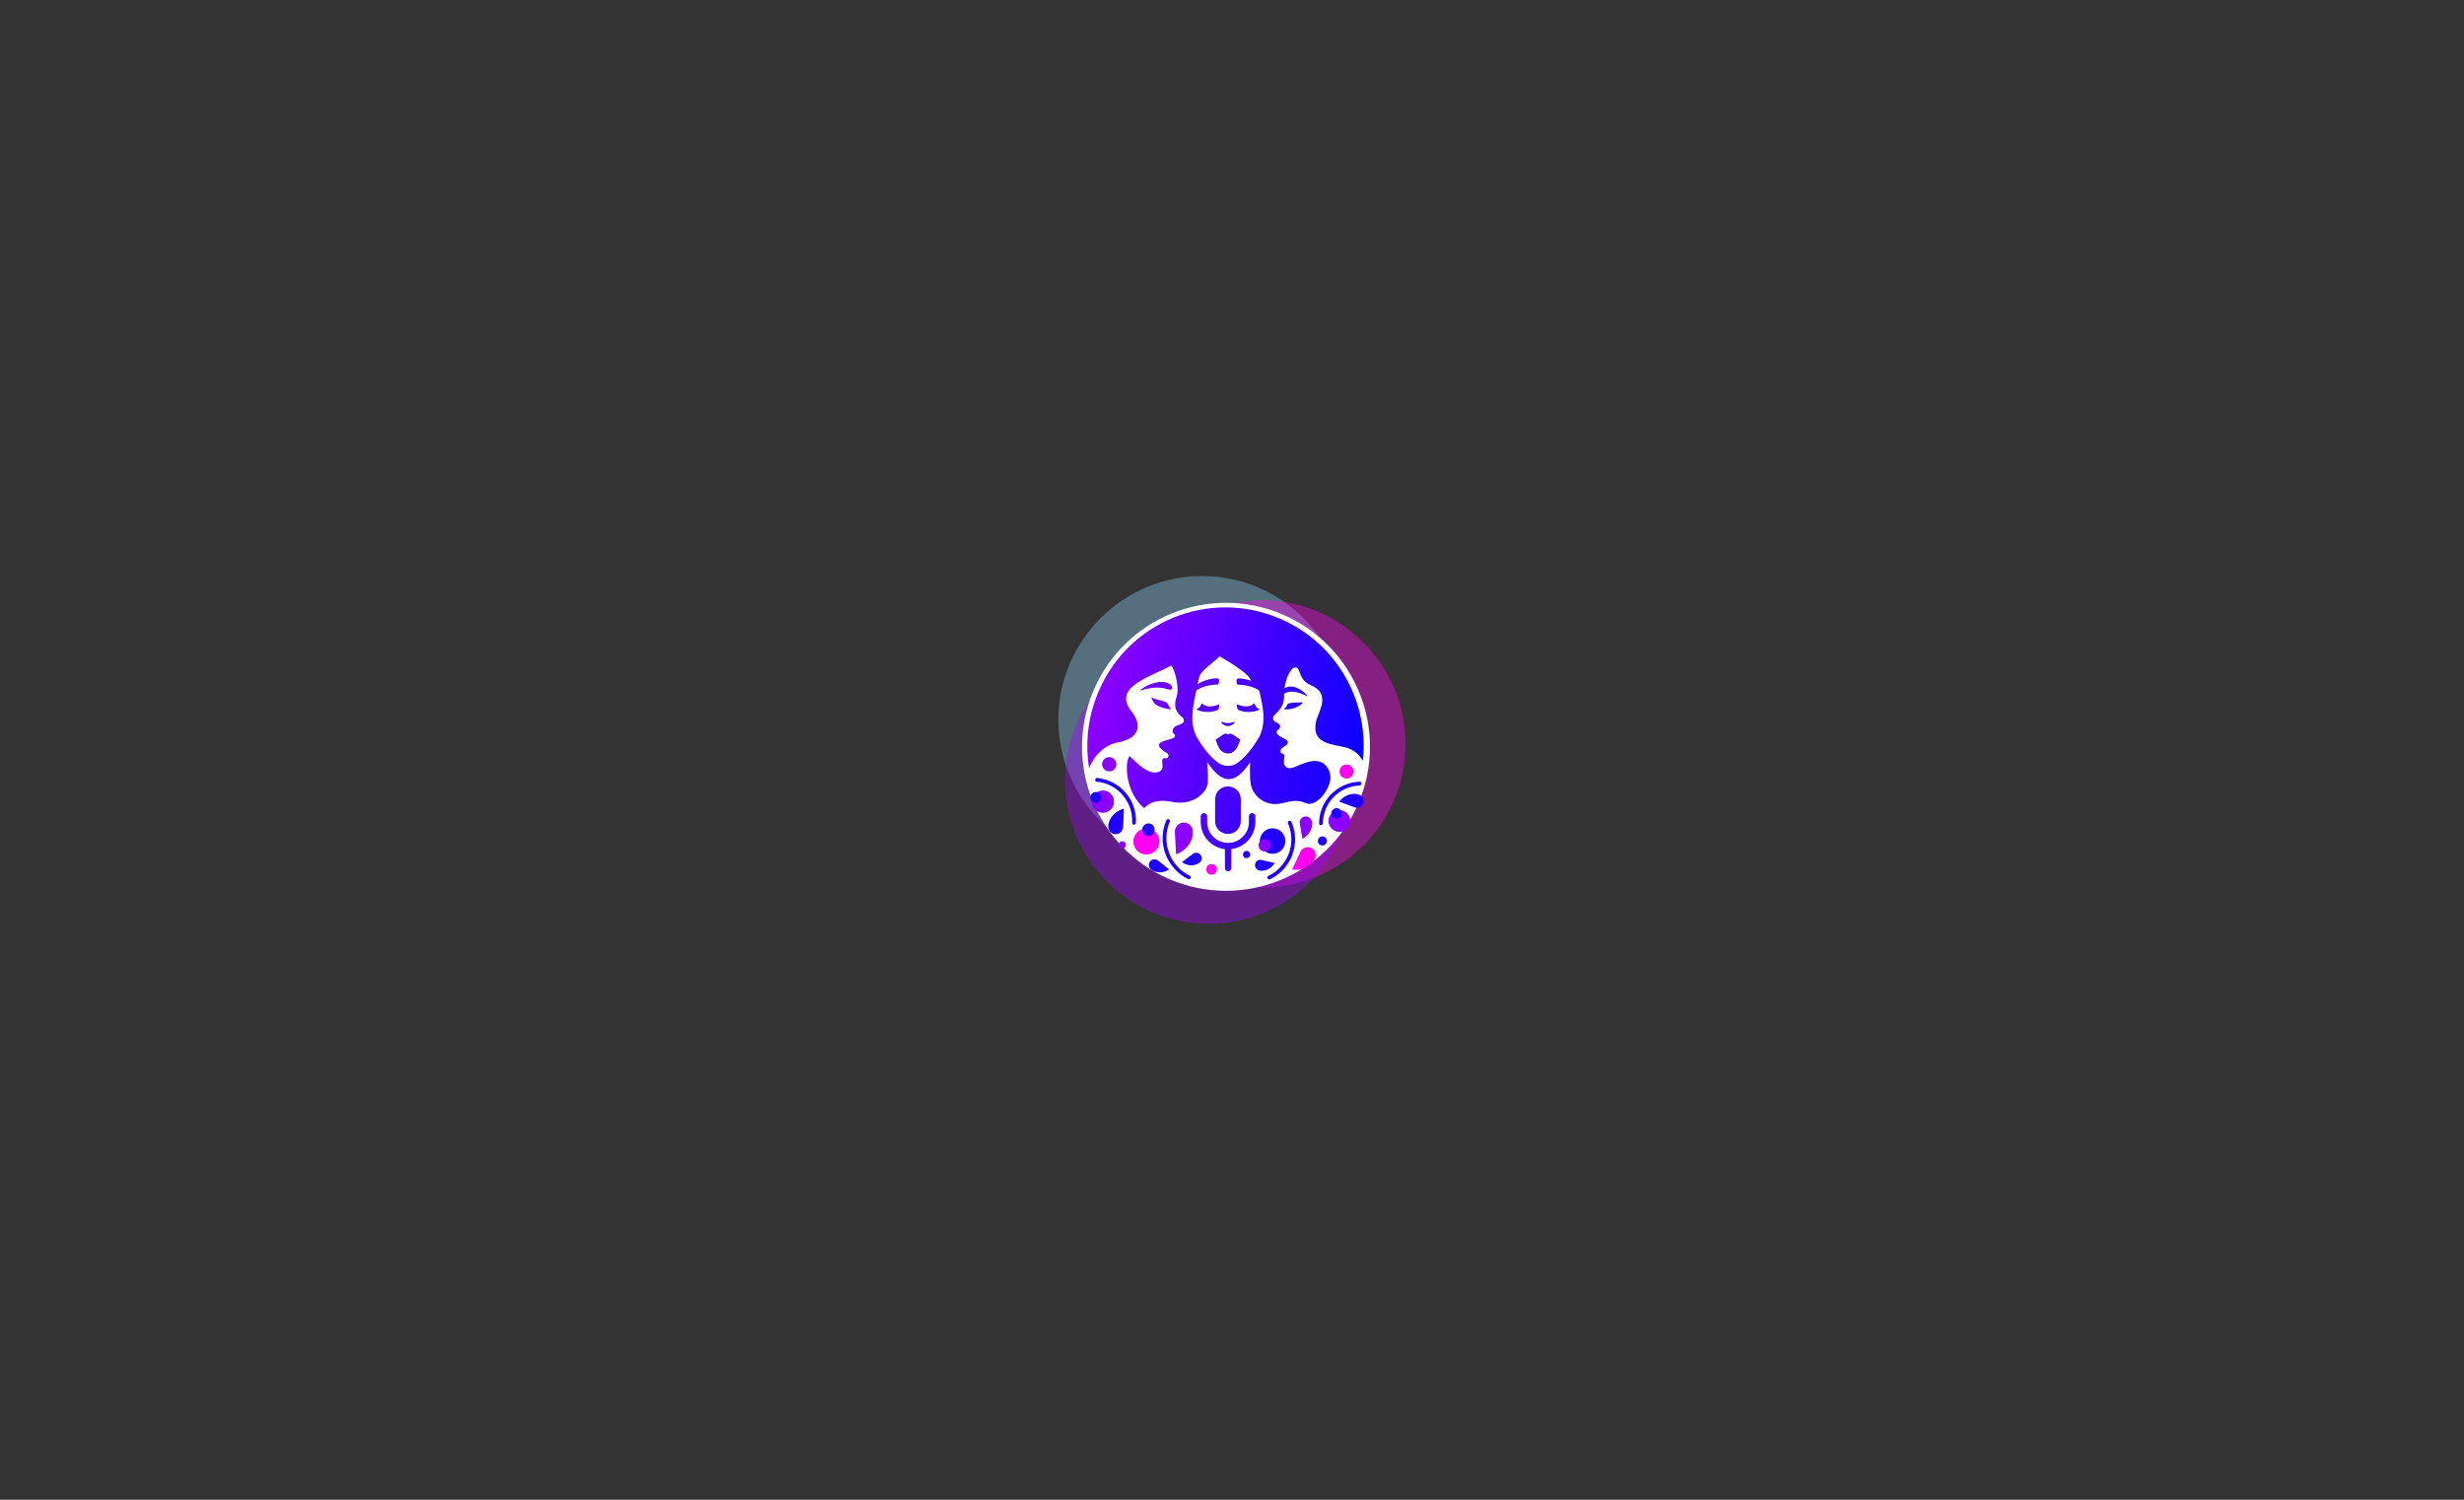 <?xml version="1.0" encoding="utf-8"?>
<!-- Generator: Adobe Illustrator 21.0.0, SVG Export Plug-In . SVG Version: 6.00 Build 0)  -->
<svg version="1.1" id="Слой_1" xmlns="http://www.w3.org/2000/svg" xmlns:xlink="http://www.w3.org/1999/xlink" x="0px" y="0px"
	 viewBox="0 0 2300 1400" style="enable-background:new 0 0 2300 1400;" xml:space="preserve">
<rect x="0" y="0" width="2300" height="1400" fill="#333333" stroke="none"/>
<style type="text/css">
	.st0{opacity:0.4;clip-path:url(#SVGID_2_);}
	.st1{clip-path:url(#SVGID_4_);fill:#87C7ED;}
	.st2{clip-path:url(#SVGID_6_);fill:#FF00F2;}
	.st3{clip-path:url(#SVGID_8_);fill:#A100FF;}
	.st4{clip-path:url(#SVGID_2_);fill:#FFFFFF;}
	.st5{fill:none;}
	.st6{clip-path:url(#SVGID_10_);fill:url(#SVGID_11_);}
	.st7{fill:#1E00FC;}
	.st8{fill-rule:evenodd;clip-rule:evenodd;fill:#1E00FC;}
	.st9{fill-rule:evenodd;clip-rule:evenodd;fill:#8C00FF;}
	.st10{fill-rule:evenodd;clip-rule:evenodd;fill:#FF00F1;}
	.st11{fill-rule:evenodd;clip-rule:evenodd;fill:#2300FC;}
</style>
<g>
	<defs>
		<rect id="SVGID_1_" width="2300" height="1400"/>
	</defs>
	<clipPath id="SVGID_2_">
		<use xlink:href="#SVGID_1_"  style="overflow:visible;"/>
	</clipPath>
	<g class="st0">
		<g>
			<defs>
				<rect id="SVGID_3_" x="986.9" y="536.6" width="270.3" height="270.3"/>
			</defs>
			<clipPath id="SVGID_4_">
				<use xlink:href="#SVGID_3_"  style="overflow:visible;"/>
			</clipPath>
			<path class="st1" d="M1122.1,806c73.9,0,134.1-60.3,134.1-134.2c0-73.9-60.3-134.1-134.1-134.1c-73.9,0-134.2,60.3-134.2,134.1
				C987.9,745.7,1048.2,806,1122.1,806"/>
		</g>
	</g>
	<g class="st0">
		<g>
			<defs>
				<rect id="SVGID_5_" x="1042.8" y="559.3" width="270.3" height="270.3"/>
			</defs>
			<clipPath id="SVGID_6_">
				<use xlink:href="#SVGID_5_"  style="overflow:visible;"/>
			</clipPath>
			<path class="st2" d="M1177.9,828.6c73.9,0,134.1-60.3,134.1-134.1c0-73.9-60.3-134.2-134.1-134.2c-73.9,0-134.1,60.3-134.1,134.2
				C1043.8,768.4,1104.1,828.6,1177.9,828.6"/>
		</g>
	</g>
	<g class="st0">
		<g>
			<defs>
				<rect id="SVGID_7_" x="986.1" y="586.8" width="277.3" height="276.6"/>
			</defs>
			<clipPath id="SVGID_8_">
				<use xlink:href="#SVGID_7_"  style="overflow:visible;"/>
			</clipPath>
			<path class="st3" d="M1128.3,862.4c73.9,0,134.1-60.3,134.1-134.1c0-73.9-60.3-134.2-134.1-134.2c-73.9,0-134.2,60.3-134.2,134.2
				C994.1,802.1,1054.3,862.4,1128.3,862.4"/>
		</g>
	</g>
	<path class="st4" d="M1191,571.1c69.6,25.8,105.2,103.1,79.4,172.7c-25.7,69.6-103.1,105.1-172.6,79.4
		c-69.6-25.8-105.2-103.1-79.4-172.7C1044.1,580.9,1121.4,545.4,1191,571.1"/>
</g>
<rect class="st5" width="2300" height="1400"/>
<g>
	<g>
		<defs>
			<path id="SVGID_9_" d="M1140.5,691.7c1.6-0.6,2.8-1.1,4.2-1.4c1.3-0.3,2.1-0.3,3.4,0c1.3,0.3,2.5,0.7,4,1.4
				c-1.5,1.6-2.1,3.3-3.6,4.3c-1.5,0.9-3,0.9-4.4,0C1142.6,695,1142,693.3,1140.5,691.7 M1140.6,675.3c1,1.2,3.4,2.5,5.9,2.5
				c2.2-0.1,4.6-1.4,5.5-2.5c0.3-0.3,1.1-1.4,0.1-1.4c-0.3,0-3.2,1.1-6,1.1c-1.6,0-3.6-0.5-4.7-0.9
				C1140.2,673.7,1139.5,674,1140.6,675.3z M1154.6,657.5c-0.2,2.1,0.2,4.7,1.5,5.3c2.3,1.1,6,1.9,9.4,1.8c4.7,0,9.1-1.3,10.4-2.5
				c-1.3-0.7-3-1.4-3.6-2.6c-0.8-1.4-0.9-1.9-1.1-2.4C1170.1,655.2,1168.6,662.8,1154.6,657.5z M1138,657.5c0.2,2.1-0.2,4.7-1.5,5.3
				c-2.3,1.1-6,1.9-9.4,1.8c-4.7,0-9.1-1.3-10.4-2.5c1.3-0.7,3-1.4,3.6-2.6c0.8-1.4,0.9-1.9,1.1-2.4
				C1122.6,655.2,1124,662.8,1138,657.5z M1146.3,685.7c1-1,2.4-1.2,3.8-0.4c2,1.1,6.1,4.4,7.6,4.9c-0.7,2.1-1.6,5.1-3,7.6
				c-1.6,2.8-4.1,5.2-7.5,5.5c-2.4,0.3-5-0.6-6.9-2.2c-3.2-2.7-4.5-7.7-5.6-10.9c1.5-0.4,5.6-3.7,7.6-4.9
				C1143.9,684.5,1145.3,684.7,1146.3,685.7z M1115.9,685.5c0.2,0.6,0.5,1.2,0.7,1.6l0.1,0.2c0.2,0.5,0.5,0.9,0.8,1.4
				c3.5,6.1,11.4,18,20.5,23.9c2.5,1.6,5.5,2.3,8.2,2.3c2.8,0.1,5.7-0.6,8.2-2.3c1.6-1,3.1-2.2,4.6-3.6l0,0l0,0
				c6.6-5.9,12.2-14.1,15.3-19.3c0.6-0.9,1.1-1.8,1.5-2.5c0.5-0.9,0.9-2,1.3-3.3c4.3-11.5,1.7-24.6-1.2-37.4
				c-0.1-0.4-0.2-0.8-0.3-1.2l-0.1-0.4c0,0,0-0.1,0-0.1c-4.2-3.6-13.2-5.4-17.8-5.6c-2.5-0.1-3.1,0.6-3.5-3
				c-0.1-1.4,0.3-2.6,0.8-2.7c2.7-0.6,7.9,0.3,12.6,2c-1-7.4-28.9-22.4-29.2-22.8c-3.2,3.3-9.8,8.2-14.2,12.5c-2.1,2-4.1,4-4.9,7.1
				c-0.3,1.1-0.6,2.6-1,4.4c-0.1,0.7-0.3,1.4-0.4,2.1c0.8-0.6,1.7-1.2,2.8-1.7c5.4-2.9,13-4.4,16.4-3.7c0.5,0.1,0.9,1.3,0.8,2.7
				c-0.4,3.6-1,2.9-3.5,3c-4.6,0.2-13.6,2-17.8,5.6C1113.7,658.6,1110.5,673.1,1115.9,685.5z M1198.3,661.9c-0.1,0,3.2-2.4,3.5-4.4
				c0.3-1.3,5.5-1.6,9.5-1.7c1.8-0.1,3.4-0.1,4.1-0.2c1.5-0.3-0.4,2.3-4.1,4.1C1207.4,661.7,1201.5,662.9,1198.3,661.9z
				 M1090.8,643.6c-7.5-2.1-13.4-2.9-26.8,1.1c-0.4,0.2,1-1.1,3.1-2.6c4.9-3.5,18.7-8.6,25.3-3.1
				C1095.1,641.3,1094.8,644.7,1090.8,643.6z M1093.1,662.1c-1.4-1.7-3.1-4.7-3.5-5.8c-0.8-1.6-11.3-3.3-15.1-5.4c1.1,2.1,2,5,4,6.5
				C1083.7,661.1,1091.4,662.2,1093.1,662.1z M1146.2,734.1c3.3,0,6.3,1.4,8.5,3.5c2.2,2.2,3.5,5.2,3.5,8.5v20.4
				c0,3.3-1.4,6.3-3.5,8.5c-2.2,2.2-5.2,3.5-8.5,3.5s-6.3-1.4-8.5-3.5c-2.2-2.2-3.5-5.2-3.5-8.5v-20.4c0-3.3,1.4-6.3,3.5-8.5
				C1139.9,735.5,1142.9,734.1,1146.2,734.1z M1165.8,762c0-1.6,1.3-3,3-3s3,1.3,3,3v5.3c0,7-2.9,13.4-7.5,18c-4,4-9.2,6.6-15,7.3
				v15.5c0,0.2,0,0.2,0,1.2l0,1.2c0,1.6-1.4,2.9-3,2.9c-1.6,0-2.9-1.4-2.9-3l0-1.1c0-0.3,0-0.1,0-1.1v-15.5
				c-5.8-0.7-11.1-3.4-15.1-7.3c-4.6-4.6-7.5-11-7.5-18V762c0-1.6,1.3-3,3-3c1.6,0,3,1.3,3,3v5.3c0,5.4,2.2,10.3,5.7,13.8
				c3.5,3.5,8.4,5.7,13.8,5.7c5.4,0,10.3-2.2,13.8-5.7c3.5-3.5,5.7-8.4,5.7-13.8V762z M1188.7,575.1c56.7,21,89.8,77.5,83.4,135
				c-3.1-5.3-7.8-9.6-13.6-11.6c-12-4.2-34.7-2.2-30.1-24.7c1.8-9.1,14.9-26.1-5.1-34.3c-7.7-3.1-9.3-9.8-10.9-13.9
				c-1.3-3.2-4.6-3.3-6.7-0.7c-4.4,5.4-6,12.8-6.7,17.7c7.9-4.9,16.5,1.8,20.2,5.6c1.5,1.5,1.4,1.8,0.5,1.4
				c-5.2-2.3-13.4-6.3-21-2.1c-0.1,8.7-1.3,12-6.7,17.7c-1.3,1.4-2.4,2.2-3.3,3.7c-0.7,1.2-0.8,2.6,0.7,4.2c1.2,1.3,5.3,2.1,5.5,4.8
				c0.3,1.4-1.3,3.2-2.5,3.8c-0.7,0.3-1.6,2.7,1.2,4.8c1.8,1.5,4.1,2.3,6.7,3.9c3.4,2,1.3,4.8-0.4,5.7c-1.9,1.1-4.1,2.5-4.6,4.7
				c-0.2,1,0.3,2.8,1.4,2.6c0.9-0.2,1.8,0.8,2,1.6c0.6,2.1-1.5,7,0.7,9.9c2.7,3.5,6.8,2.2,10.4,0.6c5.5-2.5,14.2-6.2,20.5-4.9
				c3,0.6,6.1,2.2,8.1,5c6.3,8.5,3.1,18.2-3,26.2c-4,5.4-10.8,10.3-16.1,8c-13.7-5.8-20.6,2.1-32.1,0.6c-10.3-1.4-18.8-9.8-20-20.1
				c-0.5-4.1-0.6-14.4-0.2-18.9c-14.6,22.2-26.7,20.4-40.2-0.3c0.4,4.5,1.1,15.1,0.6,19.2c-0.3,2.7-1.1,5.1-2.1,6.7
				c-5.6,8.5-16.3,14.2-30.7,11.6c-6.9-1.3-18.4-3-26.5,5.8c-17.2-13.8-18.7-41.8-13.9-48.5c0.7-1,16.6,19.9,28,14.3
				c4.9-2.4,2.1-7.6,2.7-10.7c0.1-0.8,0.3-1.6,2-1.8c0.8-0.1,1.6,0.6,2.6-0.1c1.2-0.7,2.1-3.1,0.1-4.3c-20.4-12.3,5.2-11.5,7-15.6
				c0.5-0.9-0.1-2.2-0.6-2.5c-1.5-0.8-1.7-3-1.1-4.5c1.6-4.1,7.3-3.6,9.6-6.3c1.1-1.3,0.6-3.7-1-4.9c-7.8-6.2-7.5-12.1-5-20.1
				c2.2-6.8-1.1-21.9-4.9-27.9c-0.1-0.1-0.1-0.2-0.2-0.3c-18.7,10.4-53.3,19.3-38.8,40.8c12.8,14.9,8.9,27.5-11.1,31
				c-9.8,1.7-19.3,9.1-24.5,19c-0.9,1.7-1.7,3.4-2.4,5.2c-3.5-21.3-1.7-43.8,6.4-65.5C1047.7,584.4,1121.9,550.3,1188.7,575.1z"/>
		</defs>
		<clipPath id="SVGID_10_">
			<use xlink:href="#SVGID_9_"  style="overflow:visible;"/>
		</clipPath>
		<linearGradient id="SVGID_11_" gradientUnits="userSpaceOnUse" x1="1020.436" y1="656.193" x2="1273.076" y2="707.906">
			<stop  offset="0" style="stop-color:#8D00FF"/>
			<stop  offset="1" style="stop-color:#0A00FC"/>
		</linearGradient>
		<rect x="1013.1" y="550.3" class="st6" width="265.3" height="263"/>
	</g>
	<path class="st7" d="M1185.5,820.8c-0.9,0.4-1.9,0.1-2.3-0.8c-0.4-0.9-0.1-1.9,0.8-2.3c9.1-4.4,15.7-12.1,19-20.9l0.1-0.1
		c3.2-8.8,3.2-18.8-0.8-28.1c-0.4-0.9,0-1.9,0.9-2.3c0.9-0.4,1.9,0,2.3,0.9c4.4,10.1,4.4,21.1,0.8,30.7l0,0.2
		C1202.7,807.6,1195.5,816,1185.5,820.8"/>
	<path class="st8" d="M1182.1,774.7c-5.7,3.2-7.8,10.4-4.6,16.2c3.2,5.7,10.4,7.8,16.2,4.6c5.7-3.2,7.8-10.4,4.6-16.2
		C1195.1,773.6,1187.8,771.5,1182.1,774.7"/>
	<path class="st9" d="M1215.7,783c5.2-2.5,10.3-9,8.8-16.3c-0.6-3-3.6-5-6.6-4.5c-3.1,0.6-5.2,3.5-4.6,6.7
		C1213.4,770,1215.7,782.9,1215.7,783"/>
	<path class="st8" d="M1189.8,805.6c-2.4,4.4-8.3,8.5-14.6,6.9c-2.6-0.7-4.2-3.3-3.6-6c0.6-2.7,3.3-4.4,6-3.7
		C1178.5,803,1189.7,805.5,1189.8,805.6"/>
	<path class="st9" d="M1177.7,784.1c-2.8,1.5-3.7,5-2.2,7.8c1.5,2.8,5,3.7,7.8,2.2c2.8-1.5,3.7-5,2.2-7.8
		C1183.9,783.5,1180.5,782.6,1177.7,784.1"/>
	<path class="st10" d="M1206.1,811.7c7.3,1.3,17.6-1.9,21.4-10.6c1.6-3.7,0-7.9-3.7-9.6c-3.7-1.7-8.1-0.1-9.9,3.6
		C1213.3,796.3,1206.1,811.6,1206.1,811.7"/>
	<path class="st7" d="M1269.1,729.7c1,0,1.8,0.7,1.8,1.7c0,1-0.7,1.8-1.7,1.8c-9.5,0.4-18.1,4.4-24.3,10.8c-6.2,6.4-10,15-10.1,24.6
		c0,1-0.8,1.7-1.8,1.7c-1,0-1.7-0.8-1.7-1.8c0.1-10.5,4.3-20,11.1-27C1249.2,734.6,1258.6,730.1,1269.1,729.7"/>
	<path class="st9" d="M1251.2,776.5c5.6-0.5,9.7-5.5,9.2-11.1c-0.5-5.6-5.5-9.7-11.1-9.2c-5.6,0.5-9.7,5.5-9.2,11.1
		C1240.7,772.9,1245.7,777,1251.2,776.5"/>
	<path class="st8" d="M1250,748.4c3.6-5.1,11.6-9.3,19-6.4c3.1,1.2,4.7,4.7,3.5,7.9c-1.2,3.2-4.8,4.9-8,3.7
		C1263.5,753.3,1250.1,748.5,1250,748.4"/>
	<path class="st10" d="M1257.5,726.7c3.6-0.3,6.2-3.5,5.9-7.1c-0.3-3.6-3.5-6.2-7.1-5.9c-3.6,0.3-6.2,3.5-5.9,7.1
		C1250.7,724.4,1253.9,727,1257.5,726.7"/>
	<path class="st11" d="M1249.8,754.9c-2.4-1.2-5.3-0.2-6.6,2.2c-1.2,2.4-0.2,5.4,2.2,6.6c2.4,1.2,5.3,0.2,6.6-2.2
		S1252.2,756.1,1249.8,754.9"/>
	<path class="st8" d="M1230.2,784.7c0.2-2.3,2.2-4.1,4.5-3.9c2.3,0.2,4.1,2.2,3.9,4.5c-0.2,2.3-2.2,4.1-4.5,3.9
		C1231.8,789.1,1230,787.1,1230.2,784.7"/>
	<path class="st8" d="M1167,797.8c-0.1,1.9-1.6,3.3-3.5,3.3c-1.9-0.1-3.3-1.6-3.3-3.5c0.1-1.9,1.6-3.3,3.5-3.3
		C1165.6,794.3,1167.1,795.9,1167,797.8"/>
	<path class="st7" d="M1110.6,817.5c0.9,0.4,1.2,1.5,0.8,2.3c-0.4,0.9-1.5,1.2-2.3,0.8c-10.1-4.9-17.5-13.5-21.2-23.4
		c-3.7-9.9-3.7-21.1,0.8-31.5c0.4-0.9,1.4-1.3,2.3-0.9c0.9,0.4,1.3,1.4,0.9,2.3c-4.1,9.6-4.1,19.9-0.7,28.9
		C1094.6,805.2,1101.3,813,1110.6,817.5"/>
	<path class="st10" d="M1064.2,774.9c-5.9,3.3-8,10.7-4.7,16.5c3.3,5.9,10.7,8,16.5,4.7c5.9-3.3,8-10.7,4.7-16.5
		C1077.5,773.7,1070.1,771.6,1064.2,774.9"/>
	<path class="st9" d="M1097.8,797.5c8-2.6,16.5-11.2,15.6-22c-0.4-4.5-4.3-7.9-8.8-7.6c-4.6,0.3-8.2,4.2-7.9,8.8
		C1096.8,778.2,1097.7,797.4,1097.8,797.5"/>
	<path class="st8" d="M1103.3,804.8c4.1,3.2,11.3,4.5,16.5,0.4c2.2-1.7,2.6-4.9,0.9-7.1c-1.7-2.3-4.9-2.7-7.2-1
		C1112.7,797.7,1103.3,804.7,1103.3,804.8"/>
	<path class="st11" d="M1069.2,769.4c-2.8,1.6-3.8,5.1-2.3,7.9c1.6,2.8,5.1,3.8,7.9,2.3c2.8-1.6,3.8-5.1,2.3-7.9
		C1075.5,768.8,1072,767.8,1069.2,769.4"/>
	<path class="st8" d="M1091.3,811.6c-4.3,3.1-11.9,4.2-17.1-0.2c-2.2-1.9-2.4-5.1-0.6-7.3c1.9-2.3,5.2-2.6,7.5-0.7
		C1081.9,804,1091.3,811.6,1091.3,811.6"/>
	<path class="st7" d="M1023.9,729.7c-1-0.1-1.7-0.9-1.6-1.9c0.1-1,0.9-1.7,1.9-1.6c10.6,1.1,20,6.2,26.5,13.8
		c6.5,7.5,10.2,17.5,9.6,28.2c0,1-0.9,1.7-1.8,1.7c-1,0-1.7-0.9-1.7-1.8c0.5-9.8-2.9-18.9-8.8-25.8
		C1042.1,735.3,1033.6,730.6,1023.9,729.7"/>
	<path class="st9" d="M1036.8,755.7c4.1-4,4.1-10.6,0.1-14.7c-4-4.1-10.6-4.1-14.7-0.1c-4.1,4-4.1,10.6-0.1,14.7
		C1026.2,759.7,1032.8,759.8,1036.8,755.7"/>
	<path class="st8" d="M1049.1,754.9c-6.8,1.5-14.4,7.9-14.6,16.8c0,3.7,2.9,6.8,6.6,7c3.8,0.2,7-2.8,7.2-6.6
		C1048.4,770.8,1049.2,755,1049.1,754.9"/>
	<path class="st9" d="M1034.4,720c-3.6-0.6-6.1-4-5.6-7.6c0.6-3.6,4-6.1,7.6-5.6c3.6,0.6,6.1,4,5.6,7.6
		C1041.4,718.1,1038,720.6,1034.4,720"/>
	<path class="st8" d="M1021.7,739.5c-2.7,0.6-4.4,3.3-3.8,6c0.6,2.7,3.3,4.4,6,3.8c2.7-0.6,4.4-3.3,3.8-6
		C1027.1,740.6,1024.4,738.9,1021.7,739.5"/>
	<path class="st10" d="M1126,811.7c0.1,2.7,2.4,4.9,5.1,4.8c2.7-0.1,4.9-2.4,4.8-5.1c-0.1-2.7-2.4-4.9-5.1-4.8
		C1128,806.6,1125.9,808.9,1126,811.7"/>
	<path class="st9" d="M1051,789c-0.2,1.9-1.8,3.2-3.7,3.1c-1.9-0.2-3.2-1.8-3.1-3.7c0.2-1.9,1.8-3.2,3.7-3.1
		C1049.8,785.4,1051.1,787.1,1051,789"/>
</g>
</svg>
